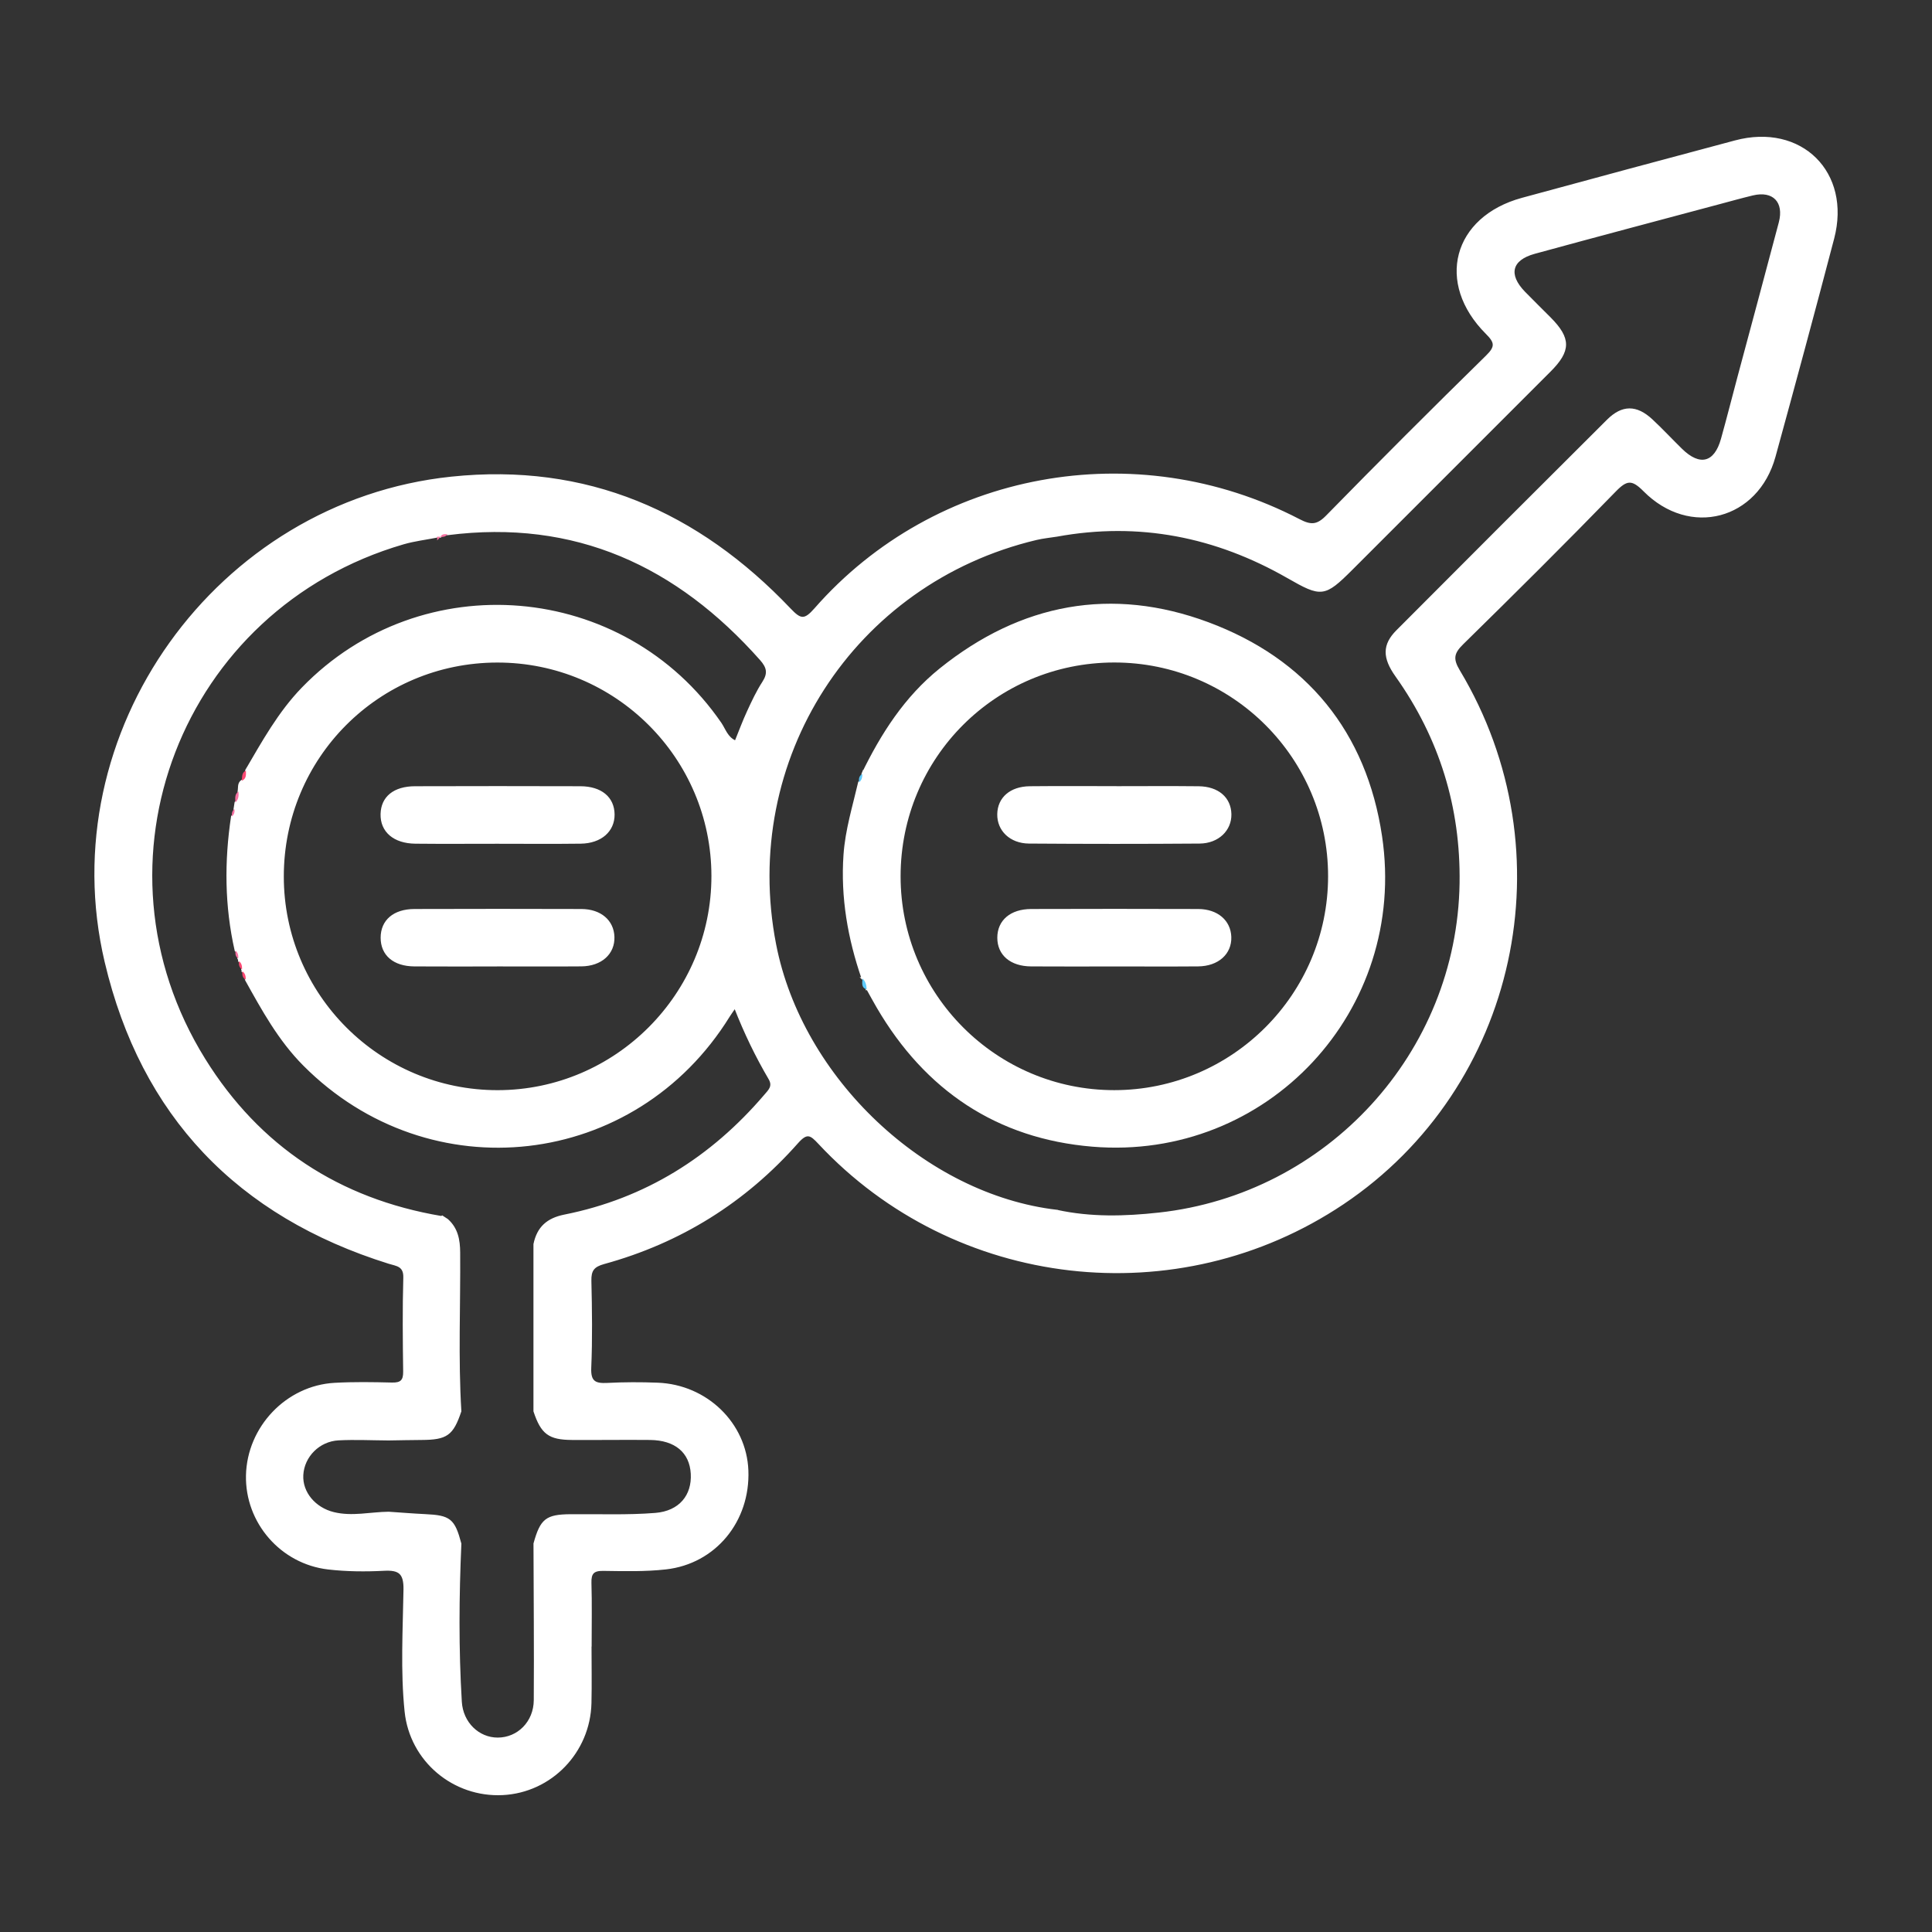 <?xml version="1.0" encoding="UTF-8"?>
<svg id="Capa_1" data-name="Capa 1" xmlns="http://www.w3.org/2000/svg" version="1.1" viewBox="0 0 1080 1080">
  <rect x="0" y="0" width="1080" height="1080" fill="#333333" stroke="none"/>
  <defs>
    <style>
      .cls-1 {
        fill: #5fcafc;
      }

      .cls-1, .cls-2, .cls-3, .cls-4, .cls-5 {
        stroke-width: 0px;
      }

      .cls-2 {
        fill: #f872a2;
      }

      .cls-3 {
        fill: #fc4973;
      }

      .cls-4 {
        fill: #fdfcfd;
      }

      .cls-5 {
        fill: #f772a2;
      }

      .cls-6 {
        fill: #fff;
        stroke: #fff;
        stroke-miterlimit: 10;
      }
    </style>
  </defs>
  <path class="cls-6" d="M330.17,919.95c0,10.71.21,21.42-.04,32.12-.65,27.37-22.13,49.52-49.09,50.9-27.41,1.4-51.54-18.68-54.37-46.3-2.32-22.61-.99-45.39-.62-68.07.15-9.29-2.87-11.47-11.46-11.02-10.32.54-20.81.45-31.07-.73-26.41-3.04-46.08-25.96-45.52-52.1.58-26.85,22.24-49.74,49.02-51.24,10.67-.6,21.41-.42,32.11-.16,5.05.12,6.81-1.52,6.74-6.62-.23-17.52-.42-35.05.08-52.55.2-6.81-4.29-6.9-8.48-8.2-84.41-26.34-138.18-82.29-158.46-168.28-30.21-128.05,62.28-257,193.28-270.75,75.49-7.92,137.79,19.41,189.26,73.52,5.92,6.23,8.18,6.7,14.14-.1,67.21-76.69,179.16-97.21,270.5-49.73,6.47,3.37,10.08,3.42,15.47-2.09,29.49-30.15,59.34-59.95,89.45-89.48,5.33-5.22,4.95-7.72-.11-12.76-28.21-28.17-18.42-64.79,19.91-75.24,39.66-10.81,79.36-21.49,119.08-32.09,36.83-9.83,64.49,17.45,54.83,54.3-10.67,40.71-21.64,81.34-32.79,121.91-9.58,34.87-47.32,44.91-72.94,19.07-6.66-6.72-9.75-6.51-16.19.12-28.03,28.85-56.57,57.21-85.29,85.38-5.28,5.18-6.03,8.5-2.01,15.19,60.95,101.51,32.21,232.74-64.89,297.84-92.38,61.94-216.89,47.69-292.89-33.74-4.59-4.92-6.67-6.47-12.1-.33-29.29,33.11-65.46,55.69-108.14,67.41-5.89,1.62-7.63,4.01-7.49,9.89.38,16.21.61,32.46-.08,48.65-.33,7.85,2.67,9.24,9.46,8.89,9.38-.49,18.82-.5,28.21-.13,27.32,1.07,49.16,22.36,50.17,48.56,1.08,28.21-18.09,51.73-45.67,54.82-11.55,1.3-23.31.98-34.97.82-5.6-.08-7.26,1.82-7.09,7.27.35,11.67.11,23.36.11,35.04h-.05ZM246.27,300.05c-.63,0-1.26-.02-1.89-.03-6.33,1.24-12.8,2-18.97,3.8-124.46,36.27-179.51,178.27-111.11,288.37,30.48,49.07,75.21,78.41,132.46,88.07,0,0,.44-.26.44-.26,1.01.66,2.03,1.33,3.04,1.99,0,0-.14-.08-.13-.08,5.44,4.92,6.58,11.15,6.63,18.27.22,29.56-1.13,59.14.66,88.69-4.45,13.2-7.7,15.51-21.77,15.58-6.13.03-12.26.18-18.39.27-9.34-.05-18.69-.53-28-.05-11.02.58-19.62,9.46-20.19,19.86-.54,9.89,7,18.68,17.46,21.24,10.34,2.53,20.5-.09,30.74-.21,6.75.45,13.5,1.01,20.25,1.33,14.01.65,16.26,2.41,19.91,16.06-1.31,29.46-1.53,58.92.25,88.36.72,11.84,9.81,20.52,20.57,20.51,11.32,0,20.57-9.1,20.65-21.42.19-29.18-.08-58.35-.16-87.53,3.74-13.48,6.67-15.79,20.14-15.92,15.83-.16,31.73.54,47.47-.72,13.75-1.1,21-10.26,20.31-22.44-.69-12.1-9.06-19.2-23.28-19.34-14.55-.14-29.1.09-43.65,0-12.82-.08-16.88-3.19-21.01-15.58,0-31.12,0-62.25,0-93.37,1.94-9.23,7.18-14.11,16.89-16.05,45.22-9.03,82.2-32.21,112.02-67.13,2.29-2.69,5.01-5.03,2.5-9.3-7.31-12.45-13.61-25.42-19.27-39.9-1.6,2.33-2.53,3.58-3.35,4.91-52.57,85.02-167.18,98.07-237.58,27.3-13.96-14.03-23.18-30.95-32.61-47.89l.06.1c.08-1.82-.3-3.45-1.84-4.63.1-.39.03-.73-.21-1.05.1-1.79-.19-3.43-1.7-4.63.05-.55-.09-1.04-.42-1.48.18-1.69-.17-3.2-1.5-4.36-5.65-24.87-5.81-49.89-2.03-75.01,1.25-1.12,1.63-2.52,1.39-4.13.19-1.22.38-2.45.57-3.67,1.76-1.72,1.93-3.88,1.69-6.15.43-2.06-.28-4.47,1.87-5.99,2.67-1.12,2.37-3.45,2.31-5.68l-.05.09c9.46-16.15,18.48-32.57,31.68-46.18,66.6-68.69,179.44-59.19,233.68,19.63,2.36,3.44,3.57,8.16,8.38,10.18,2.42-5.95,4.43-11.42,6.87-16.69,2.58-5.58,5.19-11.22,8.52-16.35,3.22-4.95,2.62-8.33-1.27-12.73-46.7-52.69-103.77-79.17-175.14-70.04-1.55-.12-3.13-.28-3.96,1.5l.09-.13ZM590.82,676.81c18.89,4.12,37.84,3.63,56.97,1.53,94.47-10.36,167.19-89.63,168.62-184.64.64-42.42-11.27-81.18-35.93-115.88-7.26-10.21-7.28-17.36.48-25.15,39.15-39.3,78.37-78.53,117.68-117.67,8.28-8.25,16.11-8.21,24.72-.21,5.7,5.3,11,11.02,16.56,16.46,10.22,10.02,18.78,7.87,22.59-5.78,3.22-11.53,6.16-23.15,9.25-34.72,7.7-28.77,15.49-57.52,23.09-86.32,3.08-11.68-3.54-18.45-15.1-15.67-5.98,1.44-11.91,3.09-17.85,4.68-34.71,9.29-69.45,18.47-104.11,27.96-13.21,3.62-15.27,12.12-5.72,21.97,4.74,4.89,9.64,9.63,14.43,14.47,11.25,11.36,11.27,18.17-.09,29.54-36.91,36.95-73.86,73.86-110.79,110.79-15.35,15.34-16.99,15.28-35.75,4.54-40.21-23.02-83.13-31.61-129.05-23.22-3.83.61-7.72.98-11.49,1.87-102.44,24.33-166.11,123.23-145.96,226.64,14.59,74.92,83.66,140.19,157.46,148.79ZM158.15,489.95c-.02,66.21,53.86,120.03,120.09,119.96,66.09-.08,120-54.12,119.95-120.24-.05-66.2-53.93-119.89-120.24-119.8-66.46.08-119.78,53.53-119.8,120.09Z"/>
  <path class="cls-4" d="M277.95,471.17c15.56,0,31.13.15,46.69-.05,11.21-.14,18.5-6.63,18.42-15.81-.08-9.36-7.02-15.26-18.62-15.3-30.8-.1-61.6-.1-92.41,0-11.74.04-18.56,5.66-18.79,15.02-.24,9.68,7.01,15.98,18.99,16.1,15.24.15,30.48.04,45.72.04ZM277.3,539.76c15.88,0,31.77.1,47.65-.03,11.06-.09,18.32-6.69,18.02-15.98-.29-8.94-7.29-15.05-17.95-15.09-31.12-.11-62.24-.1-93.35,0-11.48.04-18.37,6.04-18.39,15.52-.02,9.52,6.86,15.49,18.32,15.57,15.23.11,30.47.03,45.7.03Z"/>
  <path class="cls-3" d="M135.16,436.46c.3-2.09-.21-4.5,2.31-5.68.05,2.23.36,4.56-2.31,5.68Z"/>
  <path class="cls-5" d="M131.61,448.6c-.1-2.23-.59-4.57,1.69-6.15.24,2.27.08,4.43-1.69,6.15Z"/>
  <path class="cls-5" d="M250.14,298.67c-.98,1.4-2.43,1.55-3.96,1.5.83-1.79,2.4-1.62,3.96-1.5Z"/>
  <path class="cls-5" d="M129.66,456.41c-.13-1.58-.02-3.07,1.39-4.14.24,1.62-.14,3.02-1.39,4.14Z"/>
  <path class="cls-5" d="M133.18,535.79c-1.64-1.06-1.7-2.67-1.5-4.36,1.33,1.17,1.68,2.67,1.5,4.36Z"/>
  <path class="cls-3" d="M135.3,541.9c-1.7-1.12-1.9-2.8-1.7-4.63,1.5,1.2,1.79,2.84,1.7,4.63Z"/>
  <path class="cls-3" d="M137.36,547.57c-1.99-.99-2-2.77-1.84-4.62,1.54,1.17,1.92,2.81,1.84,4.62Z"/>
  <path class="cls-5" d="M246.27,300.05c-.63.69-1.26,1.38-1.89,2.06,0-.7,0-1.39,0-2.09.63,0,1.26.02,1.89.03Z"/>
  <path class="cls-2" d="M247.21,680.01c1.01.66,2.02,1.33,3.04,1.99-1.01-.66-2.03-1.33-3.04-1.99Z"/>
  <path class="cls-6" d="M482.11,546.98c-7.71-22.41-11.74-45.3-10.09-69.14.97-13.92,5.07-27.09,8.19-40.52,1.54-1.17,1.83-2.84,1.84-4.62,0,0-.04.1-.04.1,10.84-22.34,24-42.98,43.64-58.78,45.15-36.3,95.83-45.78,149.74-25.69,54.67,20.38,88.06,61.06,96.7,119.22,14.43,97.06-63.92,181.05-161.45,172.95-53.07-4.41-93.11-31.31-120.06-77.38-1.96-3.35-3.8-6.77-5.69-10.15,0,0-.42.12-.43.12-.1-2.31-.55-4.47-2.37-6.11ZM622.85,369.84c-66.46.05-119.88,53.5-119.91,119.98-.03,66.26,53.76,120.1,119.95,120.08,66.17-.03,120.02-53.92,120.02-120.12,0-66.29-53.75-119.99-120.06-119.94Z"/>
  <path class="cls-6" d="M277.95,471.17c-15.24,0-30.48.12-45.72-.04-11.98-.12-19.23-6.42-18.99-16.1.23-9.36,7.05-14.99,18.79-15.02,30.8-.09,61.6-.1,92.41,0,11.6.04,18.54,5.94,18.62,15.3.08,9.18-7.21,15.66-18.42,15.81-15.56.2-31.13.05-46.69.05Z"/>
  <path class="cls-6" d="M277.3,539.76c-15.23,0-30.47.08-45.7-.03-11.46-.08-18.34-6.05-18.32-15.57.02-9.48,6.91-15.49,18.39-15.52,31.12-.1,62.24-.1,93.35,0,10.66.04,17.66,6.15,17.95,15.09.3,9.29-6.96,15.89-18.02,15.98-15.88.13-31.77.03-47.65.03Z"/>
  <path class="cls-1" d="M482.11,546.98c1.82,1.64,2.27,3.81,2.37,6.11-3.29-1.07-2.37-3.77-2.37-6.11Z"/>
  <path class="cls-1" d="M482.05,432.7c0,1.78-.3,3.45-1.84,4.62-.19-1.86-.11-3.61,1.84-4.62Z"/>
  <path class="cls-4" d="M622.08,539.76c15.89,0,31.77.1,47.66-.03,11.07-.09,18.38-6.72,18.06-15.98-.3-8.9-7.37-15.06-18-15.1-31.12-.12-62.25-.1-93.37,0-11.39.03-18.42,6.13-18.44,15.52-.02,9.41,7.02,15.49,18.37,15.57,15.24.11,30.48.03,45.71.03ZM623.34,439.98c-15.89,0-31.78-.13-47.66.04-10.79.12-17.59,6.14-17.72,15.16-.13,8.9,6.84,15.81,17.26,15.89,31.77.24,63.55.24,95.32,0,10.37-.08,17.49-7.13,17.31-15.92-.18-9.03-6.99-15-17.83-15.12-15.56-.17-31.13-.04-46.69-.04Z"/>
  <path class="cls-6" d="M622.08,539.76c-15.24,0-30.48.08-45.71-.03-11.36-.08-18.39-6.17-18.37-15.57.02-9.38,7.05-15.48,18.44-15.52,31.12-.09,62.25-.11,93.37,0,10.63.04,17.69,6.2,18,15.1.32,9.26-6.99,15.88-18.06,15.98-15.89.13-31.77.03-47.66.03Z"/>
  <path class="cls-6" d="M623.34,439.98c15.56,0,31.13-.13,46.69.04,10.84.12,17.65,6.09,17.83,15.12.18,8.8-6.94,15.85-17.31,15.92-31.77.24-63.55.23-95.32,0-10.42-.08-17.39-6.99-17.26-15.89.13-9.02,6.92-15.04,17.72-15.16,15.89-.17,31.77-.04,47.66-.05Z"/>
</svg>